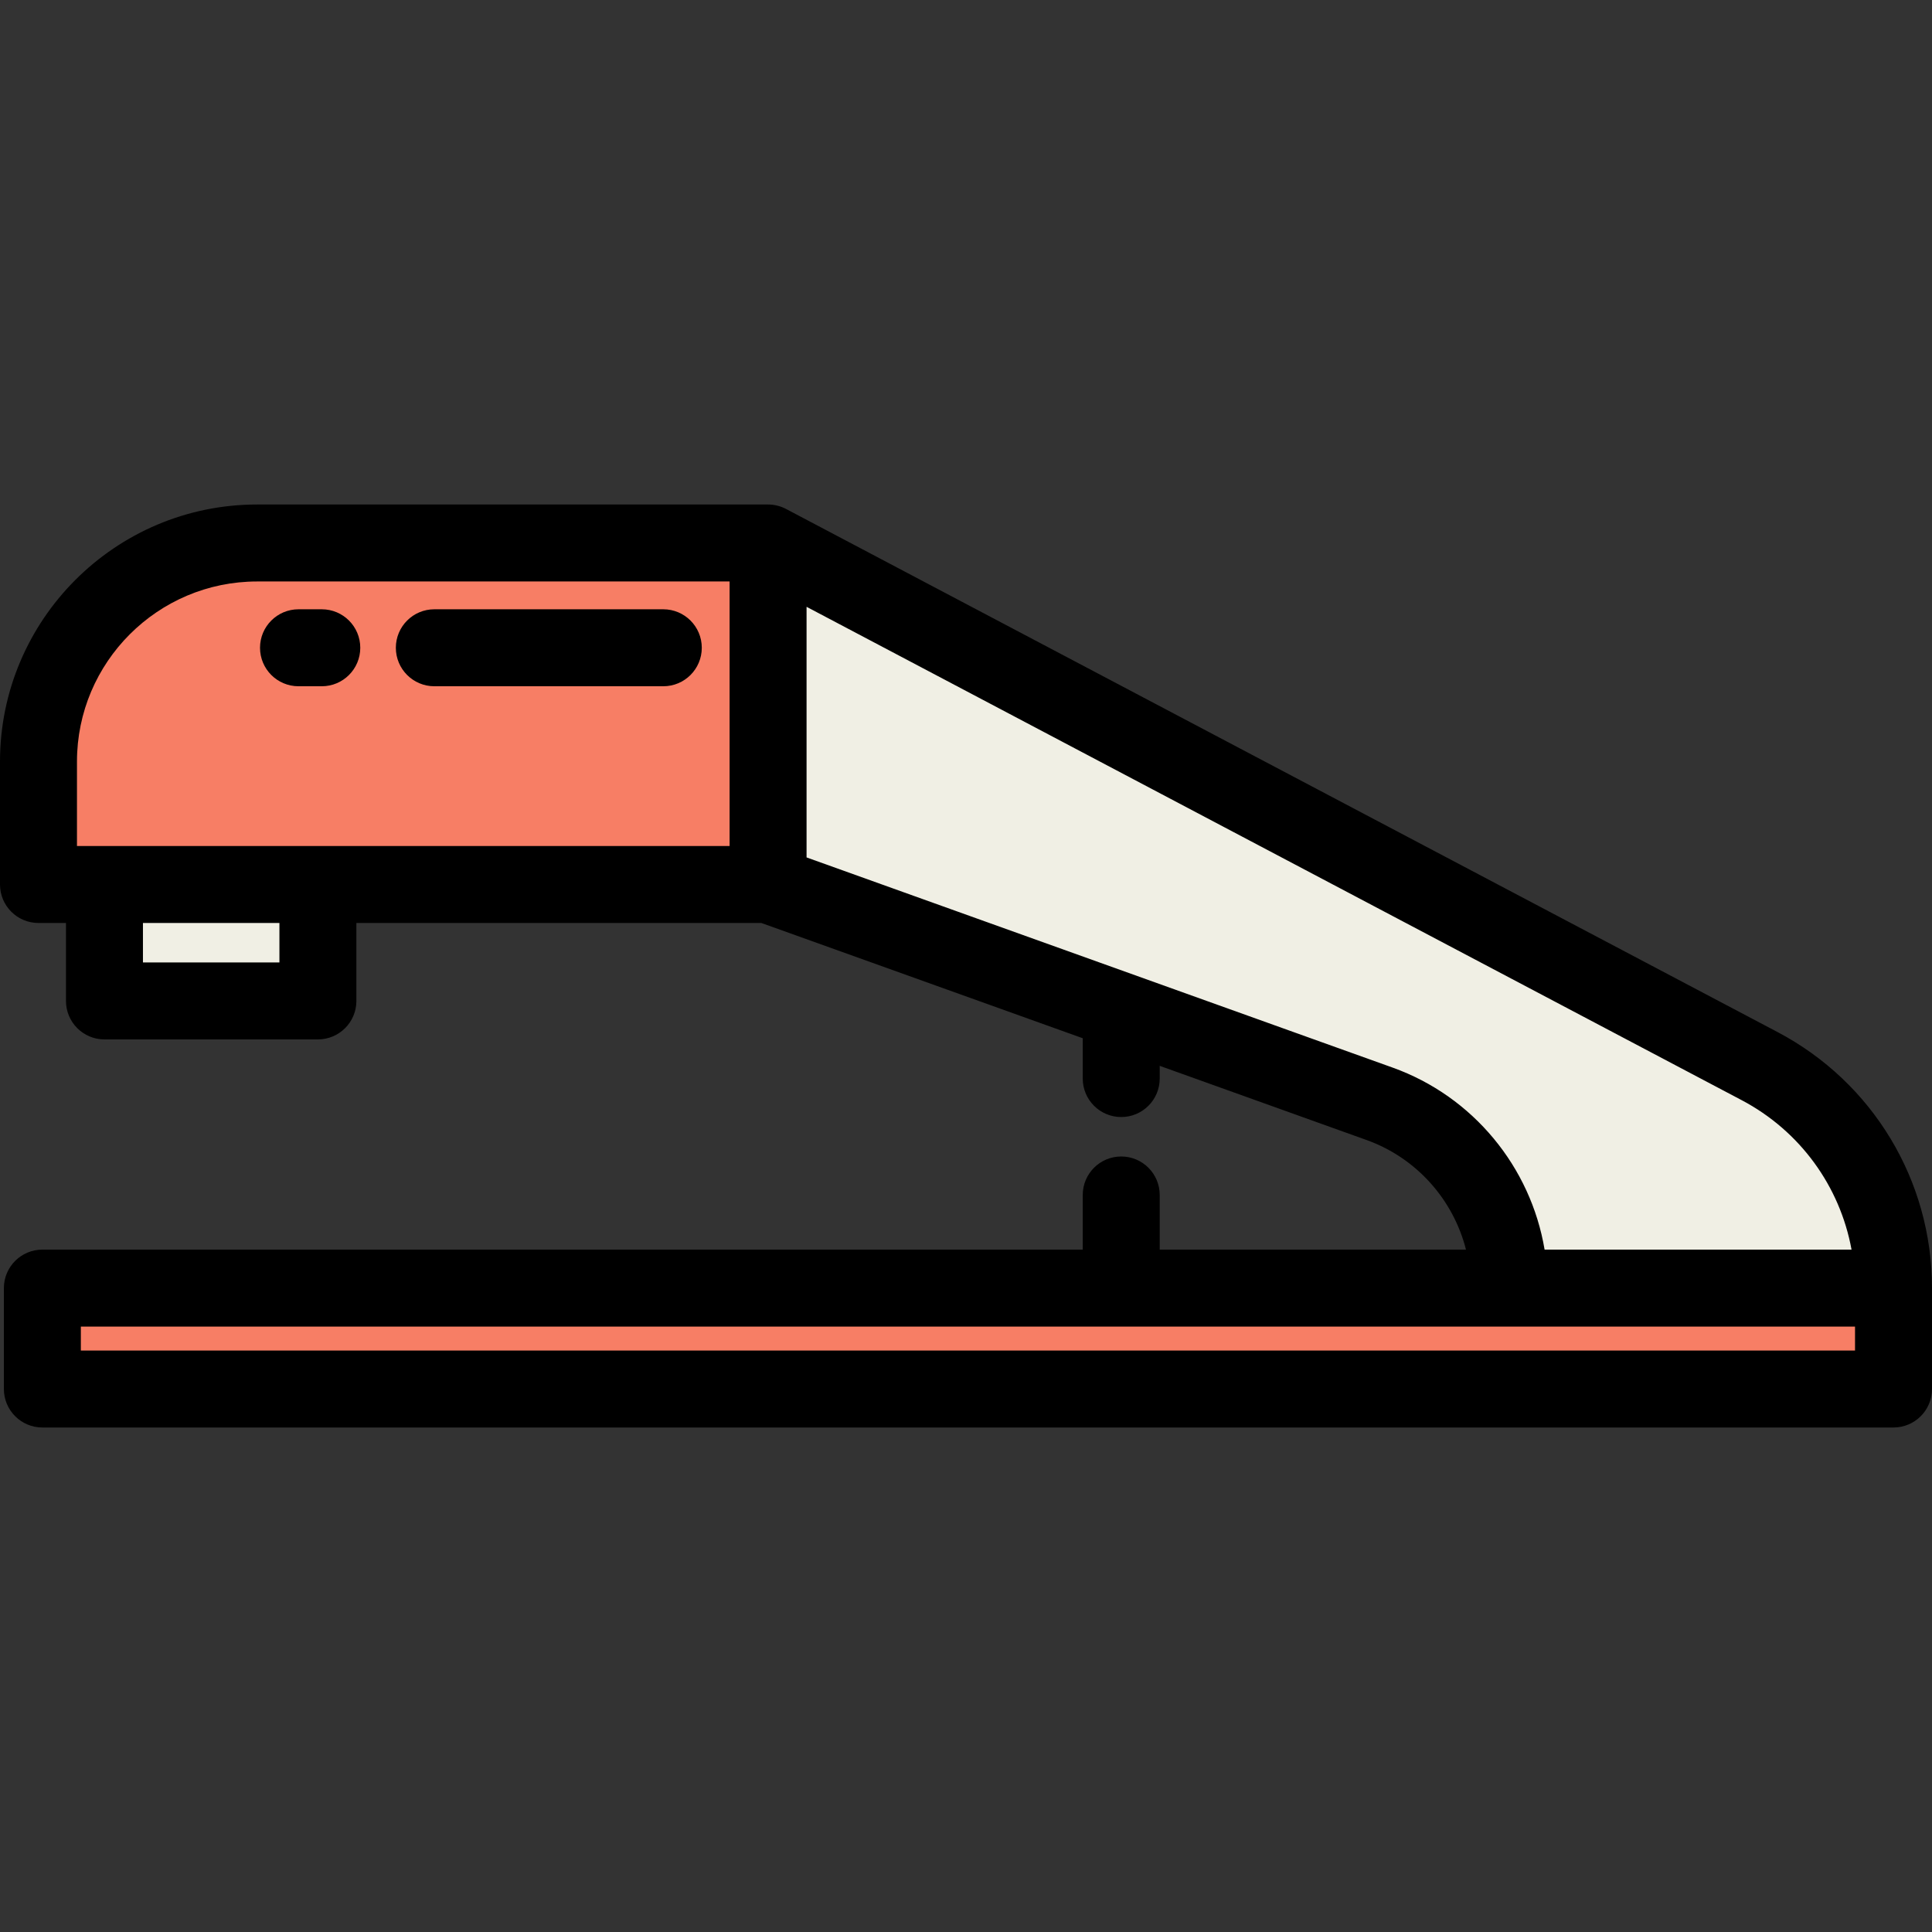 <?xml version="1.0" encoding="iso-8859-1"?>
<!-- Generator: Adobe Illustrator 19.0.0, SVG Export Plug-In . SVG Version: 6.00 Build 0)  -->
<svg version="1.1" id="Layer_1" xmlns="http://www.w3.org/2000/svg" xmlns:xlink="http://www.w3.org/1999/xlink" x="0px" y="0px"
	 viewBox="0 0 502 502" style="enable-background:new 0 0 502 502;" xml:space="preserve">
<rect x="0" y="0" width="502" height="502" fill="#333333" stroke="none"/>
<g>
	<rect x="11.008" y="334.695" style="fill:#F77E65;" width="480.992" height="26.218"/>
	<path style="fill:#F77E65;" d="M199.573,141.087H66.805C35.432,141.087,10,166.52,10,197.893v31.932h189.573V141.087z"/>
	<path style="fill:#F0EFE4;" d="M199.573,141.087l257.644,135.93C478.611,288.305,492,310.506,492,334.695l0,0h-99.83l0,0
		c0-21.475-13.485-40.638-33.7-47.887l-158.897-56.983L199.573,141.087L199.573,141.087z"/>
	<rect x="27.142" y="229.824" style="fill:#F0EFE4;" width="55.46" height="30.251"/>
	<g>
		<path d="M461.884,268.173L204.357,132.305c-1.448-0.788-3.136-1.217-4.783-1.217H66.805C29.968,131.087,0,161.057,0,197.893
			v31.932c0,5.522,4.477,10,10,10h7.142v20.251c0,5.522,4.477,10,10,10h55.46c5.523,0,10-4.478,10-10v-20.251h105.232l83.5,29.945
			v10.474c0,5.522,4.477,10,10,10s10-4.478,10-10v-3.302l53.76,19.279c12.972,4.652,22.528,15.5,25.82,28.474h-79.58v-14.2
			c0-5.522-4.477-10-10-10s-10,4.478-10,10v14.2H11.008c-5.523,0-10,4.478-10,10v26.218c0,5.522,4.477,10,10,10H492
			c5.523,0,10-4.478,10-10v-26.218C502,306.717,486.628,281.228,461.884,268.173z M20,219.824v-21.932
			c0-25.809,20.997-46.805,46.805-46.805h122.769v68.736H20V219.824z M72.603,250.074h-35.46v-10.251h35.46V250.074z
			 M361.845,277.395l-152.272-54.607v-65.118l242.978,128.192c15.162,7.999,25.531,22.359,28.544,38.832h-79.756
			C397.747,303.232,382.776,284.9,361.845,277.395z M482,344.694v6.218H21.008v-6.218H482z"/>
		<path d="M112.854,178.313h59.494c5.523,0,10-4.478,10-10s-4.477-10-10-10h-59.494c-5.523,0-10,4.478-10,10
			S107.331,178.313,112.854,178.313z"/>
		<path d="M77.561,178.313h6.05c5.523,0,10-4.478,10-10s-4.477-10-10-10h-6.05c-5.523,0-10,4.478-10,10
			S72.038,178.313,77.561,178.313z"/>
	</g>
</g>
<g>
</g>
<g>
</g>
<g>
</g>
<g>
</g>
<g>
</g>
<g>
</g>
<g>
</g>
<g>
</g>
<g>
</g>
<g>
</g>
<g>
</g>
<g>
</g>
<g>
</g>
<g>
</g>
<g>
</g>
</svg>
